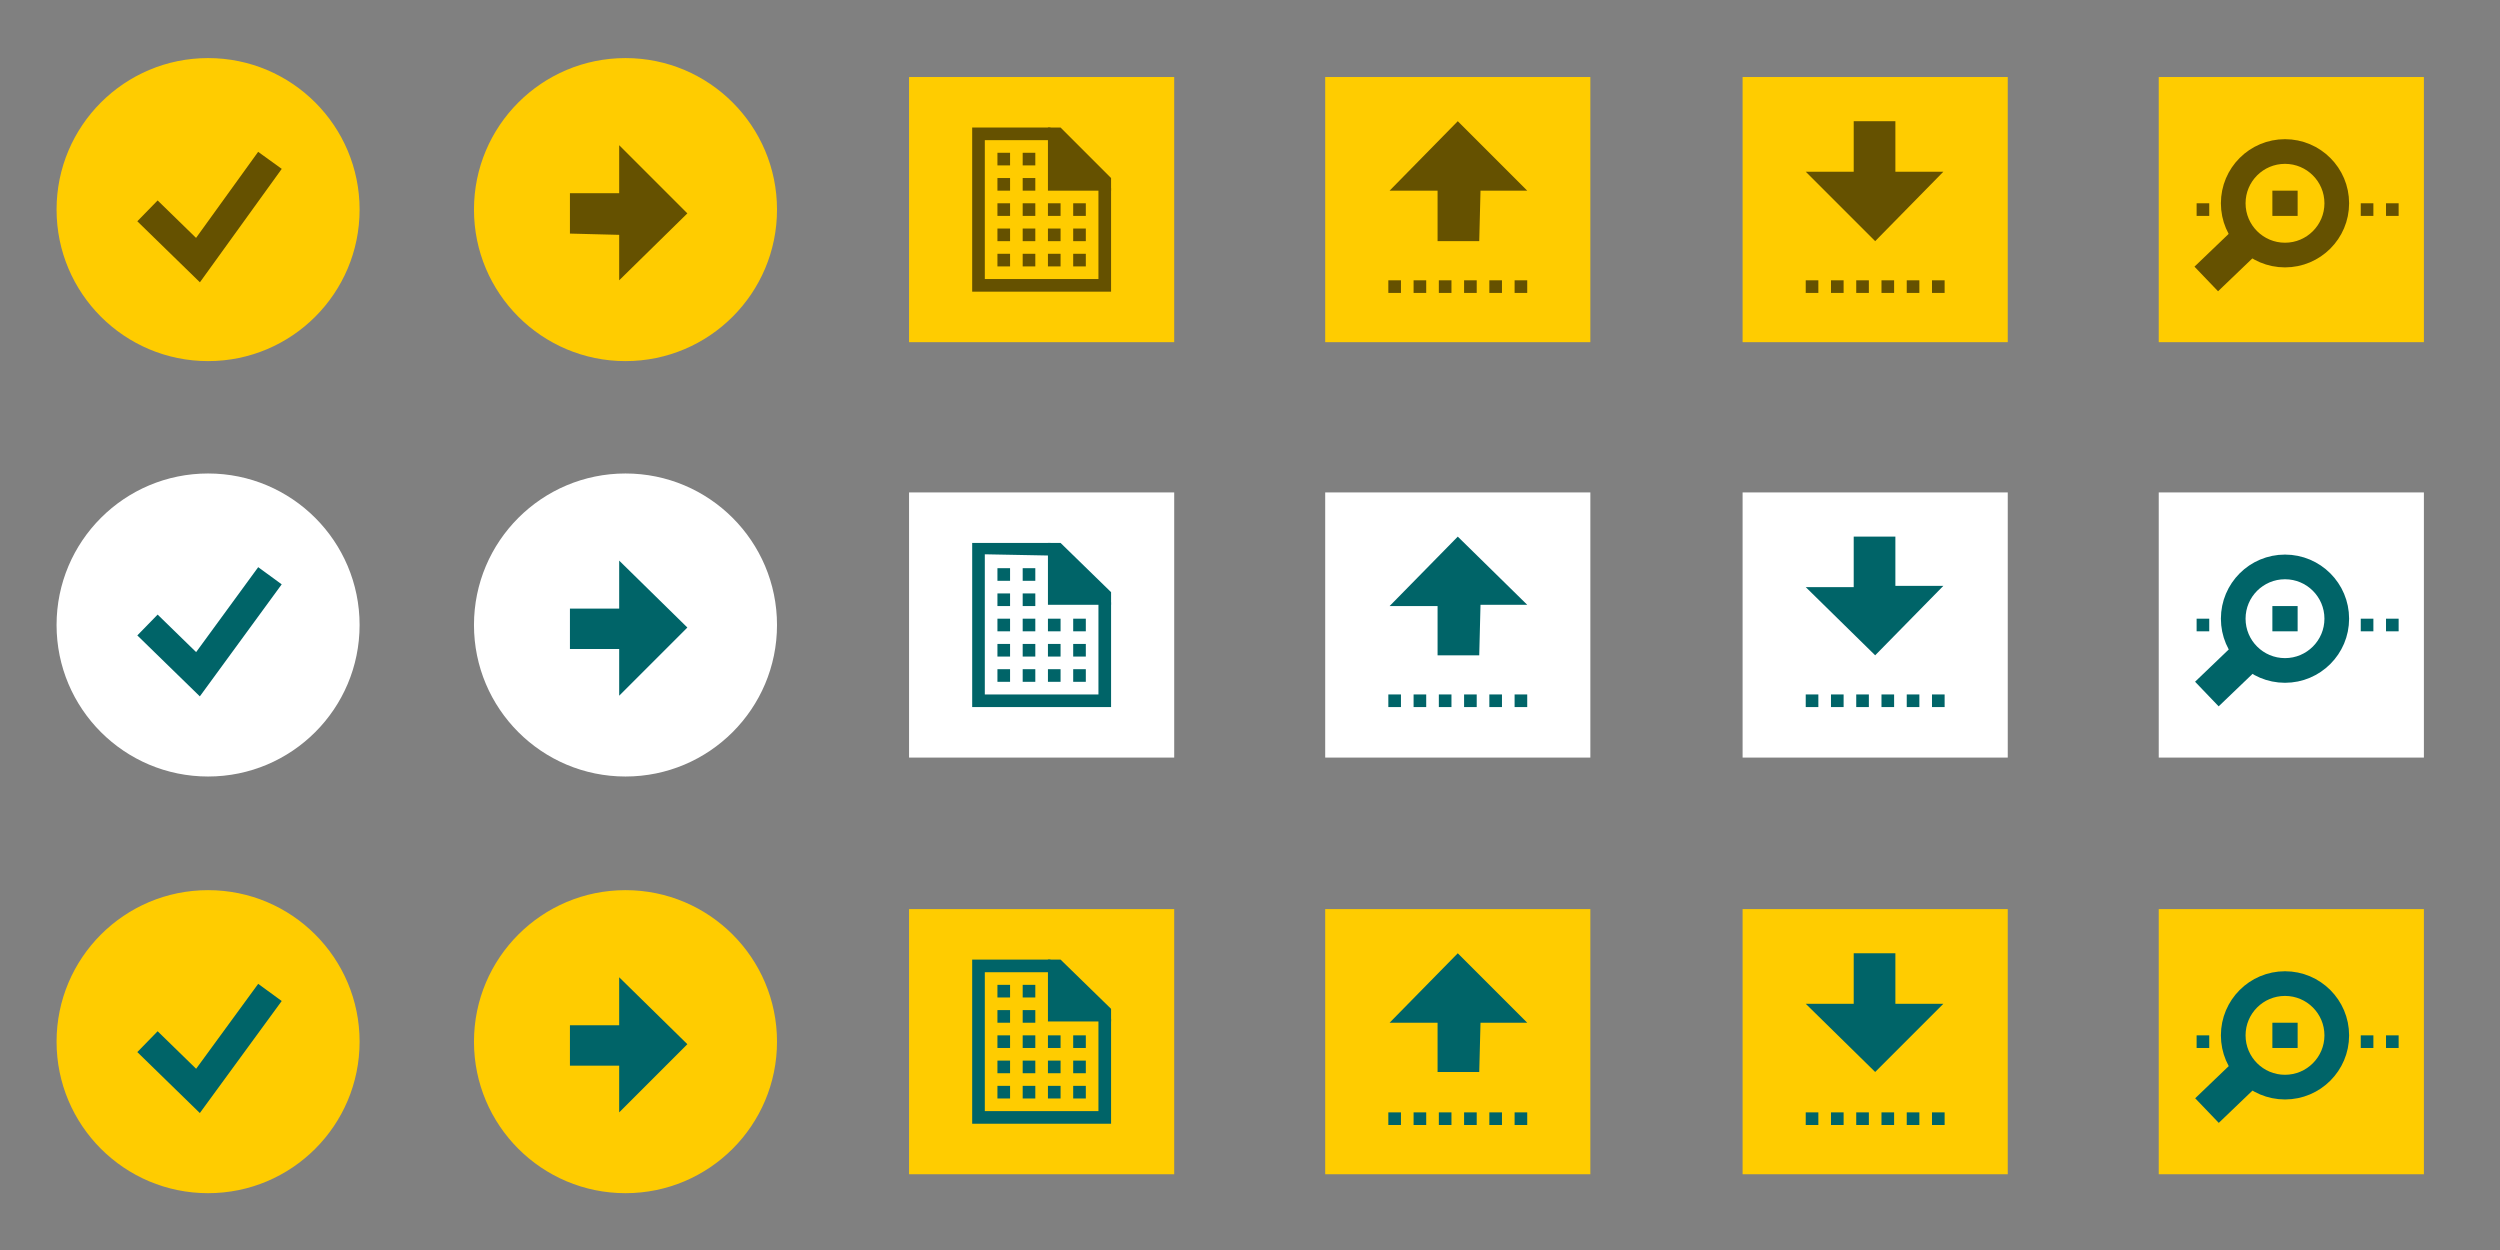 <?xml version="1.0" encoding="utf-8"?>
<!-- Generator: Adobe Illustrator 21.0.0, SVG Export Plug-In . SVG Version: 6.00 Build 0)  -->
<svg version="1.1"
	 id="Layer_1" inkscape:version="0.91 r13725" sodipodi:docname="buttons.svg" xmlns:cc="http://creativecommons.org/ns#" xmlns:dc="http://purl.org/dc/elements/1.1/" xmlns:inkscape="http://www.inkscape.org/namespaces/inkscape" xmlns:rdf="http://www.w3.org/1999/02/22-rdf-syntax-ns#" xmlns:sodipodi="http://sodipodi.sourceforge.net/DTD/sodipodi-0.dtd" xmlns:svg="http://www.w3.org/2000/svg"
	 xmlns="http://www.w3.org/2000/svg" xmlns:xlink="http://www.w3.org/1999/xlink" x="0px" y="0px" viewBox="0 0 198 99"
	 style="enable-background:new 0 0 198 99;" xml:space="preserve">
<rect x="0" y="0" width="198" height="99" fill="#808080" stroke="none"/>
<style type="text/css">
	.st0{fill:#FFCC00;}
	.st1{fill:none;stroke:#655100;stroke-width:2.305;stroke-miterlimit:10;}
	.st2{fill:#FFFFFF;}
	.st3{fill:none;stroke:#006468;stroke-width:2.305;stroke-miterlimit:10;}
	.st4{fill:#655100;}
	.st5{fill:#006468;}
	.st6{fill:none;stroke:#655100;stroke-width:1.954;stroke-miterlimit:10;}
	.st7{fill:none;stroke:#006468;stroke-width:1.954;stroke-miterlimit:10;}
</style>
<sodipodi:namedview  bordercolor="#666666" borderopacity="1" gridtolerance="10" guidetolerance="10" id="namedview323" inkscape:current-layer="Layer_1" inkscape:cx="45.252385" inkscape:cy="36.224987" inkscape:guide-bbox="true" inkscape:pageopacity="0" inkscape:pageshadow="2" inkscape:window-height="1000" inkscape:window-maximized="1" inkscape:window-width="1215" inkscape:window-x="65" inkscape:window-y="24" inkscape:zoom="4" objecttolerance="10" pagecolor="#ffffff" showgrid="false" showguides="true">
	</sodipodi:namedview>
<g id="g5" transform="translate(-0.12,0)">
	<circle id="circle7" class="st0" cx="16.6" cy="16.6" r="12"/>
	<polyline id="polyline9" class="st1" points="21.5,12.7 15.8,20.6 11.8,16.7 	"/>
</g>
<g id="g11" transform="translate(-0.12,0)">
	<circle id="circle13" class="st2" cx="16.6" cy="49.5" r="12"/>
	<polyline id="polyline15" class="st3" points="21.5,45.6 15.8,53.4 11.8,49.5 	"/>
</g>
<g id="g17" transform="translate(-0.12,0)">
	<circle id="circle19" class="st0" cx="16.6" cy="82.5" r="12"/>
	<polyline id="polyline21" class="st3" points="21.5,78.6 15.8,86.4 11.8,82.5 	"/>
</g>
<g id="g23" transform="translate(-0.261,0)">
	<circle id="circle25" class="st0" cx="49.8" cy="16.6" r="12"/>
	<polygon id="polygon27" class="st4" points="45.4,15.3 49.3,15.3 49.3,11.5 54.7,16.9 49.3,22.2 49.3,18.6 45.4,18.5 	"/>
</g>
<g id="g29" transform="translate(-0.261,0)">
	<circle id="circle31" class="st2" cx="49.8" cy="49.5" r="12"/>
	<polygon id="polygon33" class="st5" points="45.4,48.2 49.3,48.2 49.3,44.4 54.7,49.7 49.3,55.1 49.3,51.4 45.4,51.4 	"/>
</g>
<g id="g35" transform="translate(-0.261,0)">
	<circle id="circle37" class="st0" cx="49.8" cy="82.5" r="12"/>
	<polygon id="polygon39" class="st5" points="45.4,81.2 49.3,81.2 49.3,77.4 54.7,82.7 49.3,88.1 49.3,84.4 45.4,84.4 	"/>
</g>
<g id="g41" transform="translate(-0.544,0)">
	<rect id="rect43" x="105.5" y="6.1" class="st0" width="21" height="21"/>
	<polygon id="polygon45" class="st4" points="114.4,19.1 114.4,15.1 110.6,15.1 116,9.6 121.5,15.1 117.8,15.1 117.7,19.1 	"/>
	<rect id="rect47" x="110.5" y="22.2" class="st4" width="1" height="1"/>
	<rect id="rect49" x="112.5" y="22.2" class="st4" width="1" height="1"/>
	<rect id="rect51" x="114.5" y="22.2" class="st4" width="1" height="1"/>
	<rect id="rect53" x="116.5" y="22.2" class="st4" width="1" height="1"/>
	<rect id="rect55" x="118.5" y="22.2" class="st4" width="1" height="1"/>
	<rect id="rect57" x="120.5" y="22.2" class="st4" width="1" height="1"/>
</g>
<g id="g59" transform="translate(-0.686,0)">
	<rect id="rect61" x="138.7" y="6.1" class="st0" width="21" height="21"/>
	<polygon id="polygon63" class="st4" points="150.8,9.6 150.8,13.6 154.6,13.6 149.2,19.1 143.7,13.6 147.5,13.6 147.5,9.6 	"/>
	<rect id="rect65" x="143.7" y="22.2" class="st4" width="1" height="1"/>
	<rect id="rect67" x="145.7" y="22.2" class="st4" width="1" height="1"/>
	<rect id="rect69" x="147.7" y="22.2" class="st4" width="1" height="1"/>
	<rect id="rect71" x="149.7" y="22.2" class="st4" width="1" height="1"/>
	<rect id="rect73" x="151.7" y="22.2" class="st4" width="1" height="1"/>
	<rect id="rect75" x="153.7" y="22.2" class="st4" width="1" height="1"/>
</g>
<g id="g77" transform="translate(-0.544,0)">
	<rect id="rect79" x="105.5" y="39" class="st2" width="21" height="21"/>
	<polygon id="polygon81" class="st5" points="114.4,51.9 114.4,48 110.6,48 116,42.5 121.5,47.9 117.8,47.9 117.7,51.9 	"/>
	<rect id="rect83" x="110.5" y="55" class="st5" width="1" height="1"/>
	<rect id="rect85" x="112.5" y="55" class="st5" width="1" height="1"/>
	<rect id="rect87" x="114.5" y="55" class="st5" width="1" height="1"/>
	<rect id="rect89" x="116.5" y="55" class="st5" width="1" height="1"/>
	<rect id="rect91" x="118.5" y="55" class="st5" width="1" height="1"/>
	<rect id="rect93" x="120.5" y="55" class="st5" width="1" height="1"/>
</g>
<g id="g95" transform="translate(-0.686,0)">
	<rect id="rect97" x="138.7" y="39" class="st2" width="21" height="21"/>
	<polygon id="polygon99" class="st5" points="150.8,42.5 150.8,46.4 154.6,46.4 149.2,51.9 143.7,46.5 147.5,46.5 147.5,42.5 	"/>
	<rect id="rect101" x="143.7" y="55" class="st5" width="1" height="1"/>
	<rect id="rect103" x="145.7" y="55" class="st5" width="1" height="1"/>
	<rect id="rect105" x="147.7" y="55" class="st5" width="1" height="1"/>
	<rect id="rect107" x="149.7" y="55" class="st5" width="1" height="1"/>
	<rect id="rect109" x="151.7" y="55" class="st5" width="1" height="1"/>
	<rect id="rect111" x="153.7" y="55" class="st5" width="1" height="1"/>
</g>
<g id="g113" transform="translate(-0.544,0)">
	<rect id="rect115" x="105.5" y="72" class="st0" width="21" height="21"/>
	<polygon id="polygon117" class="st5" points="114.4,84.9 114.4,81 110.6,81 116,75.5 121.5,81 117.8,81 117.7,84.9 	"/>
	<rect id="rect119" x="110.5" y="88.1" class="st5" width="1" height="1"/>
	<rect id="rect121" x="112.5" y="88.1" class="st5" width="1" height="1"/>
	<rect id="rect123" x="114.5" y="88.1" class="st5" width="1" height="1"/>
	<rect id="rect125" x="116.5" y="88.1" class="st5" width="1" height="1"/>
	<rect id="rect127" x="118.5" y="88.1" class="st5" width="1" height="1"/>
	<rect id="rect129" x="120.5" y="88.1" class="st5" width="1" height="1"/>
</g>
<g id="g131" transform="translate(-0.686,0)">
	<rect id="rect133" x="138.7" y="72" class="st0" width="21" height="21"/>
	<polygon id="polygon135" class="st5" points="150.8,75.5 150.8,79.5 154.6,79.5 149.2,84.9 143.7,79.5 147.5,79.5 147.5,75.5 	"/>
	<rect id="rect137" x="143.7" y="88.1" class="st5" width="1" height="1"/>
	<rect id="rect139" x="145.7" y="88.1" class="st5" width="1" height="1"/>
	<rect id="rect141" x="147.7" y="88.1" class="st5" width="1" height="1"/>
	<rect id="rect143" x="149.7" y="88.1" class="st5" width="1" height="1"/>
	<rect id="rect145" x="151.7" y="88.1" class="st5" width="1" height="1"/>
	<rect id="rect147" x="153.7" y="88.1" class="st5" width="1" height="1"/>
</g>
<g id="g149" transform="translate(-0.403,0)">
	<path id="path151" inkscape:connector-curvature="0" class="st4" d="M87.4,22.1"/>
	<rect id="rect153" x="72.4" y="6.1" class="st0" width="21" height="21"/>
	<polygon id="polygon155" class="st4" points="83.4,10.1 84.4,10.1 88.4,14.1 88.4,15.1 87.4,15.1 83.4,15.1 	"/>
	<polygon id="polygon157" class="st4" points="78.4,11.1 78.4,22.1 87.4,22.1 87.4,14.9 88.4,14.9 88.4,23.1 77.4,23.1 77.4,10.1 
		83.6,10.1 83.6,11.1 	"/>
	<rect id="rect159" x="79.4" y="12.1" class="st4" width="1" height="1"/>
	<rect id="rect161" x="81.4" y="12.1" class="st4" width="1" height="1"/>
	<rect id="rect163" x="79.4" y="14.1" class="st4" width="1" height="1"/>
	<rect id="rect165" x="81.4" y="14.1" class="st4" width="1" height="1"/>
	<rect id="rect167" x="79.4" y="16.1" class="st4" width="1" height="1"/>
	<rect id="rect169" x="81.4" y="16.1" class="st4" width="1" height="1"/>
	<rect id="rect171" x="83.4" y="16.1" class="st4" width="1" height="1"/>
	<rect id="rect173" x="85.4" y="16.1" class="st4" width="1" height="1"/>
	<rect id="rect175" x="79.4" y="18.1" class="st4" width="1" height="1"/>
	<rect id="rect177" x="81.4" y="18.1" class="st4" width="1" height="1"/>
	<rect id="rect179" x="79.4" y="20.1" class="st4" width="1" height="1"/>
	<rect id="rect181" x="81.4" y="20.1" class="st4" width="1" height="1"/>
	<rect id="rect183" x="83.4" y="18.1" class="st4" width="1" height="1"/>
	<rect id="rect185" x="85.4" y="18.1" class="st4" width="1" height="1"/>
	<rect id="rect187" x="83.4" y="20.1" class="st4" width="1" height="1"/>
	<rect id="rect189" x="85.4" y="20.1" class="st4" width="1" height="1"/>
</g>
<g id="g191" transform="translate(-0.403,0)">
	<path id="path193" inkscape:connector-curvature="0" class="st5" d="M87.4,55"/>
	<rect id="rect195" x="72.4" y="39" class="st2" width="21" height="21"/>
	<polygon id="polygon197" class="st5" points="83.4,43 84.4,43 88.4,46.9 88.4,47.9 87.4,47.9 83.4,47.9 	"/>
	<polygon id="polygon199" class="st5" points="78.4,43.9 78.4,55 87.4,55 87.4,47.7 88.4,47.7 88.4,56 77.4,56 77.4,43 83.6,43 
		83.6,44 	"/>
	<rect id="rect201" x="79.4" y="45" class="st5" width="1" height="1"/>
	<rect id="rect203" x="81.4" y="45" class="st5" width="1" height="1"/>
	<rect id="rect205" x="79.4" y="47" class="st5" width="1" height="1"/>
	<rect id="rect207" x="81.4" y="47" class="st5" width="1" height="1"/>
	<rect id="rect209" x="79.4" y="49" class="st5" width="1" height="1"/>
	<rect id="rect211" x="81.4" y="49" class="st5" width="1" height="1"/>
	<rect id="rect213" x="83.4" y="49" class="st5" width="1" height="1"/>
	<rect id="rect215" x="85.4" y="49" class="st5" width="1" height="1"/>
	<rect id="rect217" x="79.4" y="51" class="st5" width="1" height="1"/>
	<rect id="rect219" x="81.4" y="51" class="st5" width="1" height="1"/>
	<rect id="rect221" x="79.4" y="53" class="st5" width="1" height="1"/>
	<rect id="rect223" x="81.4" y="53" class="st5" width="1" height="1"/>
	<rect id="rect225" x="83.4" y="51" class="st5" width="1" height="1"/>
	<rect id="rect227" x="85.4" y="51" class="st5" width="1" height="1"/>
	<rect id="rect229" x="83.4" y="53" class="st5" width="1" height="1"/>
	<rect id="rect231" x="85.4" y="53" class="st5" width="1" height="1"/>
</g>
<g id="g233" transform="translate(-0.403,0)">
	<path id="path235" inkscape:connector-curvature="0" class="st5" d="M87.4,88"/>
	<rect id="rect237" x="72.4" y="72" class="st0" width="21" height="21"/>
	<polygon id="polygon239" class="st5" points="83.4,76 84.4,76 88.4,79.9 88.4,80.9 87.4,80.9 83.4,80.9 	"/>
	<polygon id="polygon241" class="st5" points="78.4,77 78.4,88 87.4,88 87.4,80.7 88.4,80.7 88.4,89 77.4,89 77.4,76 83.6,76 
		83.6,77 	"/>
	<rect id="rect243" x="79.4" y="78" class="st5" width="1" height="1"/>
	<rect id="rect245" x="81.4" y="78" class="st5" width="1" height="1"/>
	<rect id="rect247" x="79.4" y="80" class="st5" width="1" height="1"/>
	<rect id="rect249" x="81.4" y="80" class="st5" width="1" height="1"/>
	<rect id="rect251" x="79.4" y="82" class="st5" width="1" height="1"/>
	<rect id="rect253" x="81.4" y="82" class="st5" width="1" height="1"/>
	<rect id="rect255" x="83.4" y="82" class="st5" width="1" height="1"/>
	<rect id="rect257" x="85.4" y="82" class="st5" width="1" height="1"/>
	<rect id="rect259" x="79.4" y="84" class="st5" width="1" height="1"/>
	<rect id="rect261" x="81.4" y="84" class="st5" width="1" height="1"/>
	<rect id="rect263" x="79.4" y="86" class="st5" width="1" height="1"/>
	<rect id="rect265" x="81.4" y="86" class="st5" width="1" height="1"/>
	<rect id="rect267" x="83.4" y="84" class="st5" width="1" height="1"/>
	<rect id="rect269" x="85.4" y="84" class="st5" width="1" height="1"/>
	<rect id="rect271" x="83.4" y="86" class="st5" width="1" height="1"/>
	<rect id="rect273" x="85.4" y="86" class="st5" width="1" height="1"/>
</g>
<g id="g275" transform="translate(-0.828,0)">
	<rect id="rect277" x="171.8" y="6.1" class="st0" width="21" height="21"/>
	<rect id="rect279" x="187.8" y="16.1" class="st4" width="1" height="1"/>
	<rect id="rect281" x="189.8" y="16.1" class="st4" width="1" height="1"/>
	<rect id="rect283" x="174.8" y="16.1" class="st4" width="1" height="1"/>
	<circle id="circle285" class="st6" cx="181.8" cy="16.1" r="4.1"/>
	
		<rect id="rect287" x="175" y="19.3" transform="matrix(0.722 -0.692 0.692 0.722 34.924 128.285)" class="st4" width="4.4" height="2.7"/>
	<rect id="rect289" x="180.8" y="15.1" class="st4" width="2" height="2"/>
</g>
<g id="g291" transform="translate(-0.828,0)">
	<rect id="rect293" x="171.8" y="39" class="st2" width="21" height="21"/>
	<rect id="rect295" x="187.8" y="49" class="st5" width="1" height="1"/>
	<rect id="rect297" x="189.8" y="49" class="st5" width="1" height="1"/>
	<rect id="rect299" x="174.8" y="49" class="st5" width="1" height="1"/>
	<circle id="circle301" class="st7" cx="181.8" cy="49" r="4.1"/>
	
		<rect id="rect303" x="175" y="52.2" transform="matrix(0.722 -0.692 0.692 0.722 12.205 137.405)" class="st5" width="4.4" height="2.7"/>
	<rect id="rect305" x="180.8" y="48" class="st5" width="2" height="2"/>
</g>
<g id="g307" transform="translate(-0.828,0)">
	<rect id="rect309" x="171.8" y="72" class="st0" width="21" height="21"/>
	<rect id="rect311" x="187.8" y="82" class="st5" width="1" height="1"/>
	<rect id="rect313" x="189.8" y="82" class="st5" width="1" height="1"/>
	<rect id="rect315" x="174.8" y="82" class="st5" width="1" height="1"/>
	<circle id="circle317" class="st7" cx="181.8" cy="82" r="4.1"/>
	
		<rect id="rect319" x="175" y="85.2" transform="matrix(0.722 -0.692 0.692 0.722 -10.622 146.568)" class="st5" width="4.4" height="2.7"/>
	<rect id="rect321" x="180.8" y="81" class="st5" width="2" height="2"/>
</g>
</svg>
